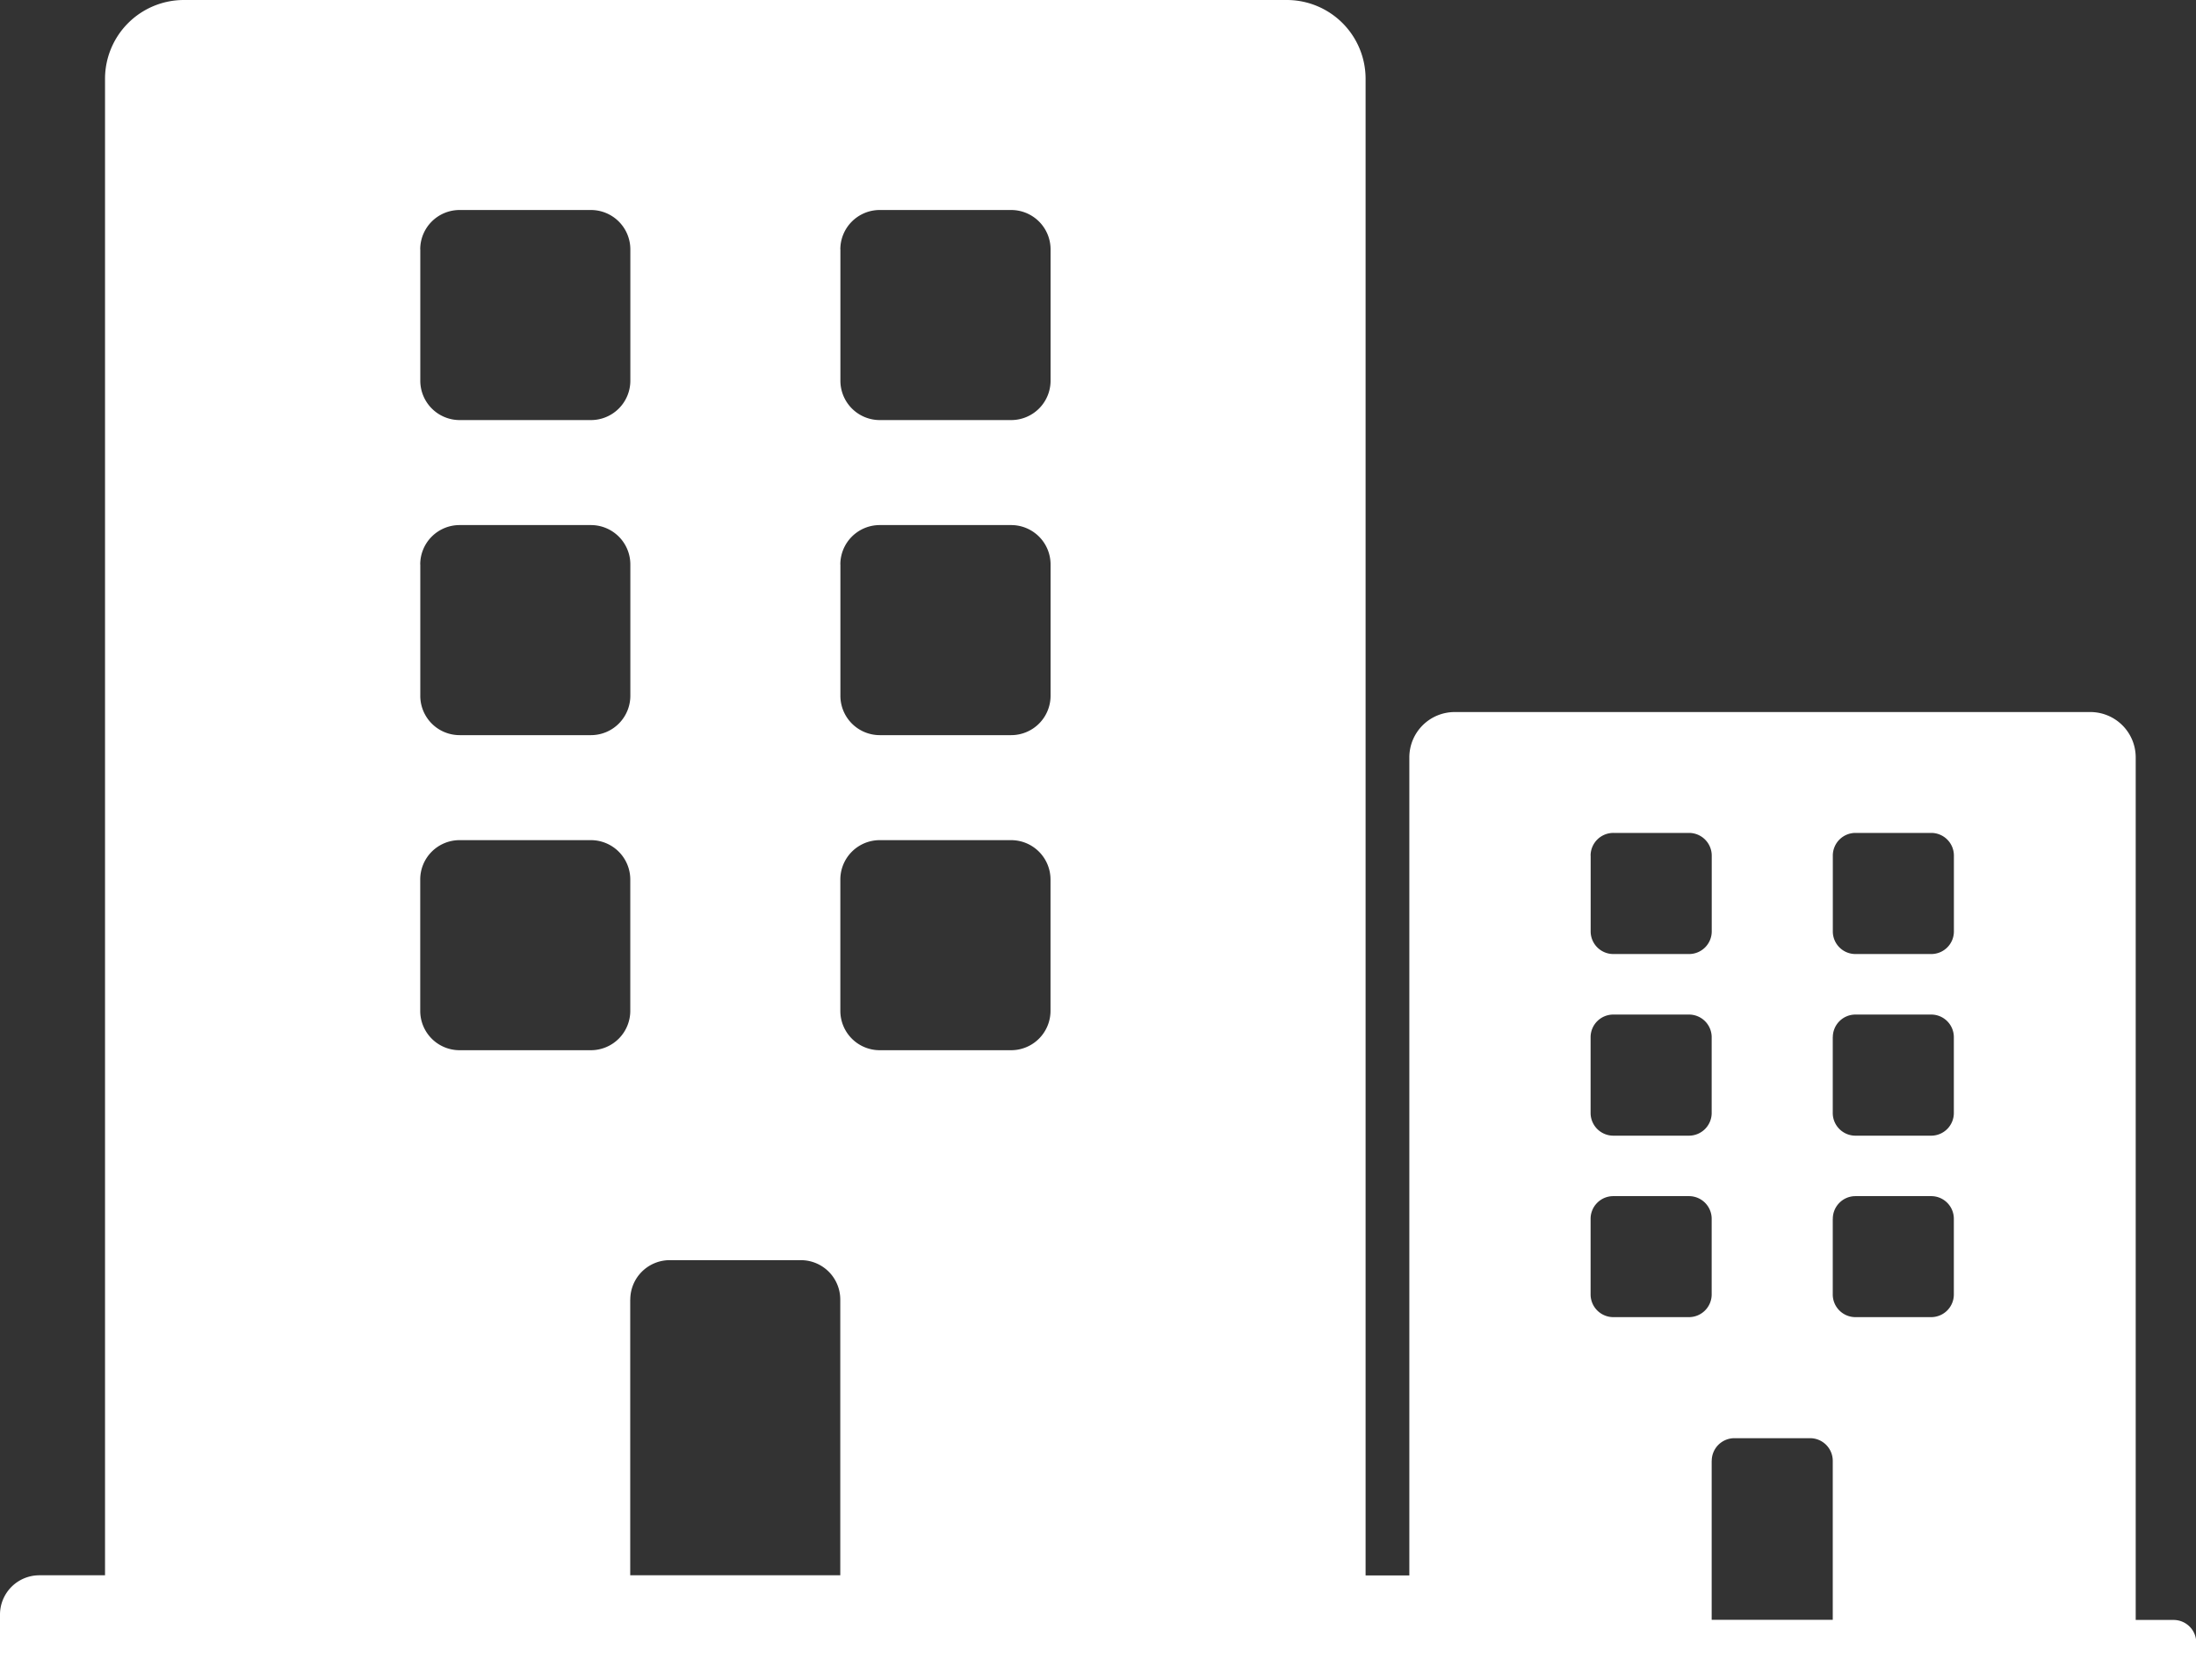 <svg xmlns="http://www.w3.org/2000/svg" width="35.838" height="27.429" viewBox="0 0 35.838 27.429">
  <rect x="0" y="0" width="35.838" height="27.429" fill="#333333" stroke="none"/>
  <path id="Union_2" data-name="Union 2" d="M1586.007-4604.572H1564v-1.072a.642.642,0,0,1,.643-.642h1.071v-24.43A1.287,1.287,0,0,1,1567-4632h18a1.286,1.286,0,0,1,1.286,1.286v24.43H1587v-13.352a.74.74,0,0,1,.74-.741h10.374a.74.74,0,0,1,.74.741v14.079h.617a.37.37,0,0,1,.371.37v.617Zm5.927-3.582v2.595h1.976v-2.595a.37.37,0,0,0-.371-.37h-1.234A.37.37,0,0,0,1591.935-4608.153Zm-17.649-2.632v4.5h3.428v-4.5a.643.643,0,0,0-.643-.644h-2.142A.644.644,0,0,0,1574.286-4610.785Zm19.625-1.319v1.234a.37.37,0,0,0,.37.371h1.236a.37.37,0,0,0,.37-.371v-1.234a.369.369,0,0,0-.37-.37h-1.236A.369.369,0,0,0,1593.911-4612.1Zm-3.952,0v1.234a.371.371,0,0,0,.371.371h1.234a.371.371,0,0,0,.371-.371v-1.234a.37.37,0,0,0-.371-.37h-1.234A.37.37,0,0,0,1589.958-4612.1Zm3.952-2.964v1.236a.37.37,0,0,0,.37.371h1.236a.37.37,0,0,0,.37-.371v-1.236a.369.369,0,0,0-.37-.37h-1.236A.369.369,0,0,0,1593.911-4615.069Zm-3.952,0v1.236a.371.371,0,0,0,.371.371h1.234a.371.371,0,0,0,.371-.371v-1.236a.37.37,0,0,0-.371-.37h-1.234A.37.37,0,0,0,1589.958-4615.069Zm-12.244-2.574v2.143a.643.643,0,0,0,.643.643h2.144a.643.643,0,0,0,.643-.643v-2.143a.643.643,0,0,0-.643-.643h-2.144A.643.643,0,0,0,1577.714-4617.643Zm-6.856,0v2.143a.642.642,0,0,0,.643.643h2.142a.643.643,0,0,0,.643-.643v-2.143a.643.643,0,0,0-.643-.643H1571.5A.642.642,0,0,0,1570.858-4617.643Zm23.053-.39v1.236a.369.369,0,0,0,.37.37h1.236a.369.369,0,0,0,.37-.37v-1.236a.37.37,0,0,0-.37-.371h-1.236A.37.37,0,0,0,1593.911-4618.032Zm-3.952,0v1.236a.37.37,0,0,0,.371.37h1.234a.37.37,0,0,0,.371-.37v-1.236a.371.371,0,0,0-.371-.371h-1.234A.371.371,0,0,0,1589.958-4618.032Zm-12.244-4.753v2.143a.643.643,0,0,0,.643.643h2.144a.643.643,0,0,0,.643-.643v-2.143a.643.643,0,0,0-.643-.643h-2.144A.643.643,0,0,0,1577.714-4622.786Zm-6.856,0v2.143a.642.642,0,0,0,.643.643h2.142a.643.643,0,0,0,.643-.643v-2.143a.643.643,0,0,0-.643-.643H1571.5A.642.642,0,0,0,1570.858-4622.786Zm6.856-5.143v2.143a.643.643,0,0,0,.643.643h2.144a.643.643,0,0,0,.643-.643v-2.143a.643.643,0,0,0-.643-.643h-2.144A.643.643,0,0,0,1577.714-4627.928Zm-6.856,0v2.143a.643.643,0,0,0,.643.643h2.142a.643.643,0,0,0,.643-.643v-2.143a.643.643,0,0,0-.643-.643H1571.5A.642.642,0,0,0,1570.858-4627.928Z" transform="translate(-1564 4632)" fill="#fff"/>
</svg>
